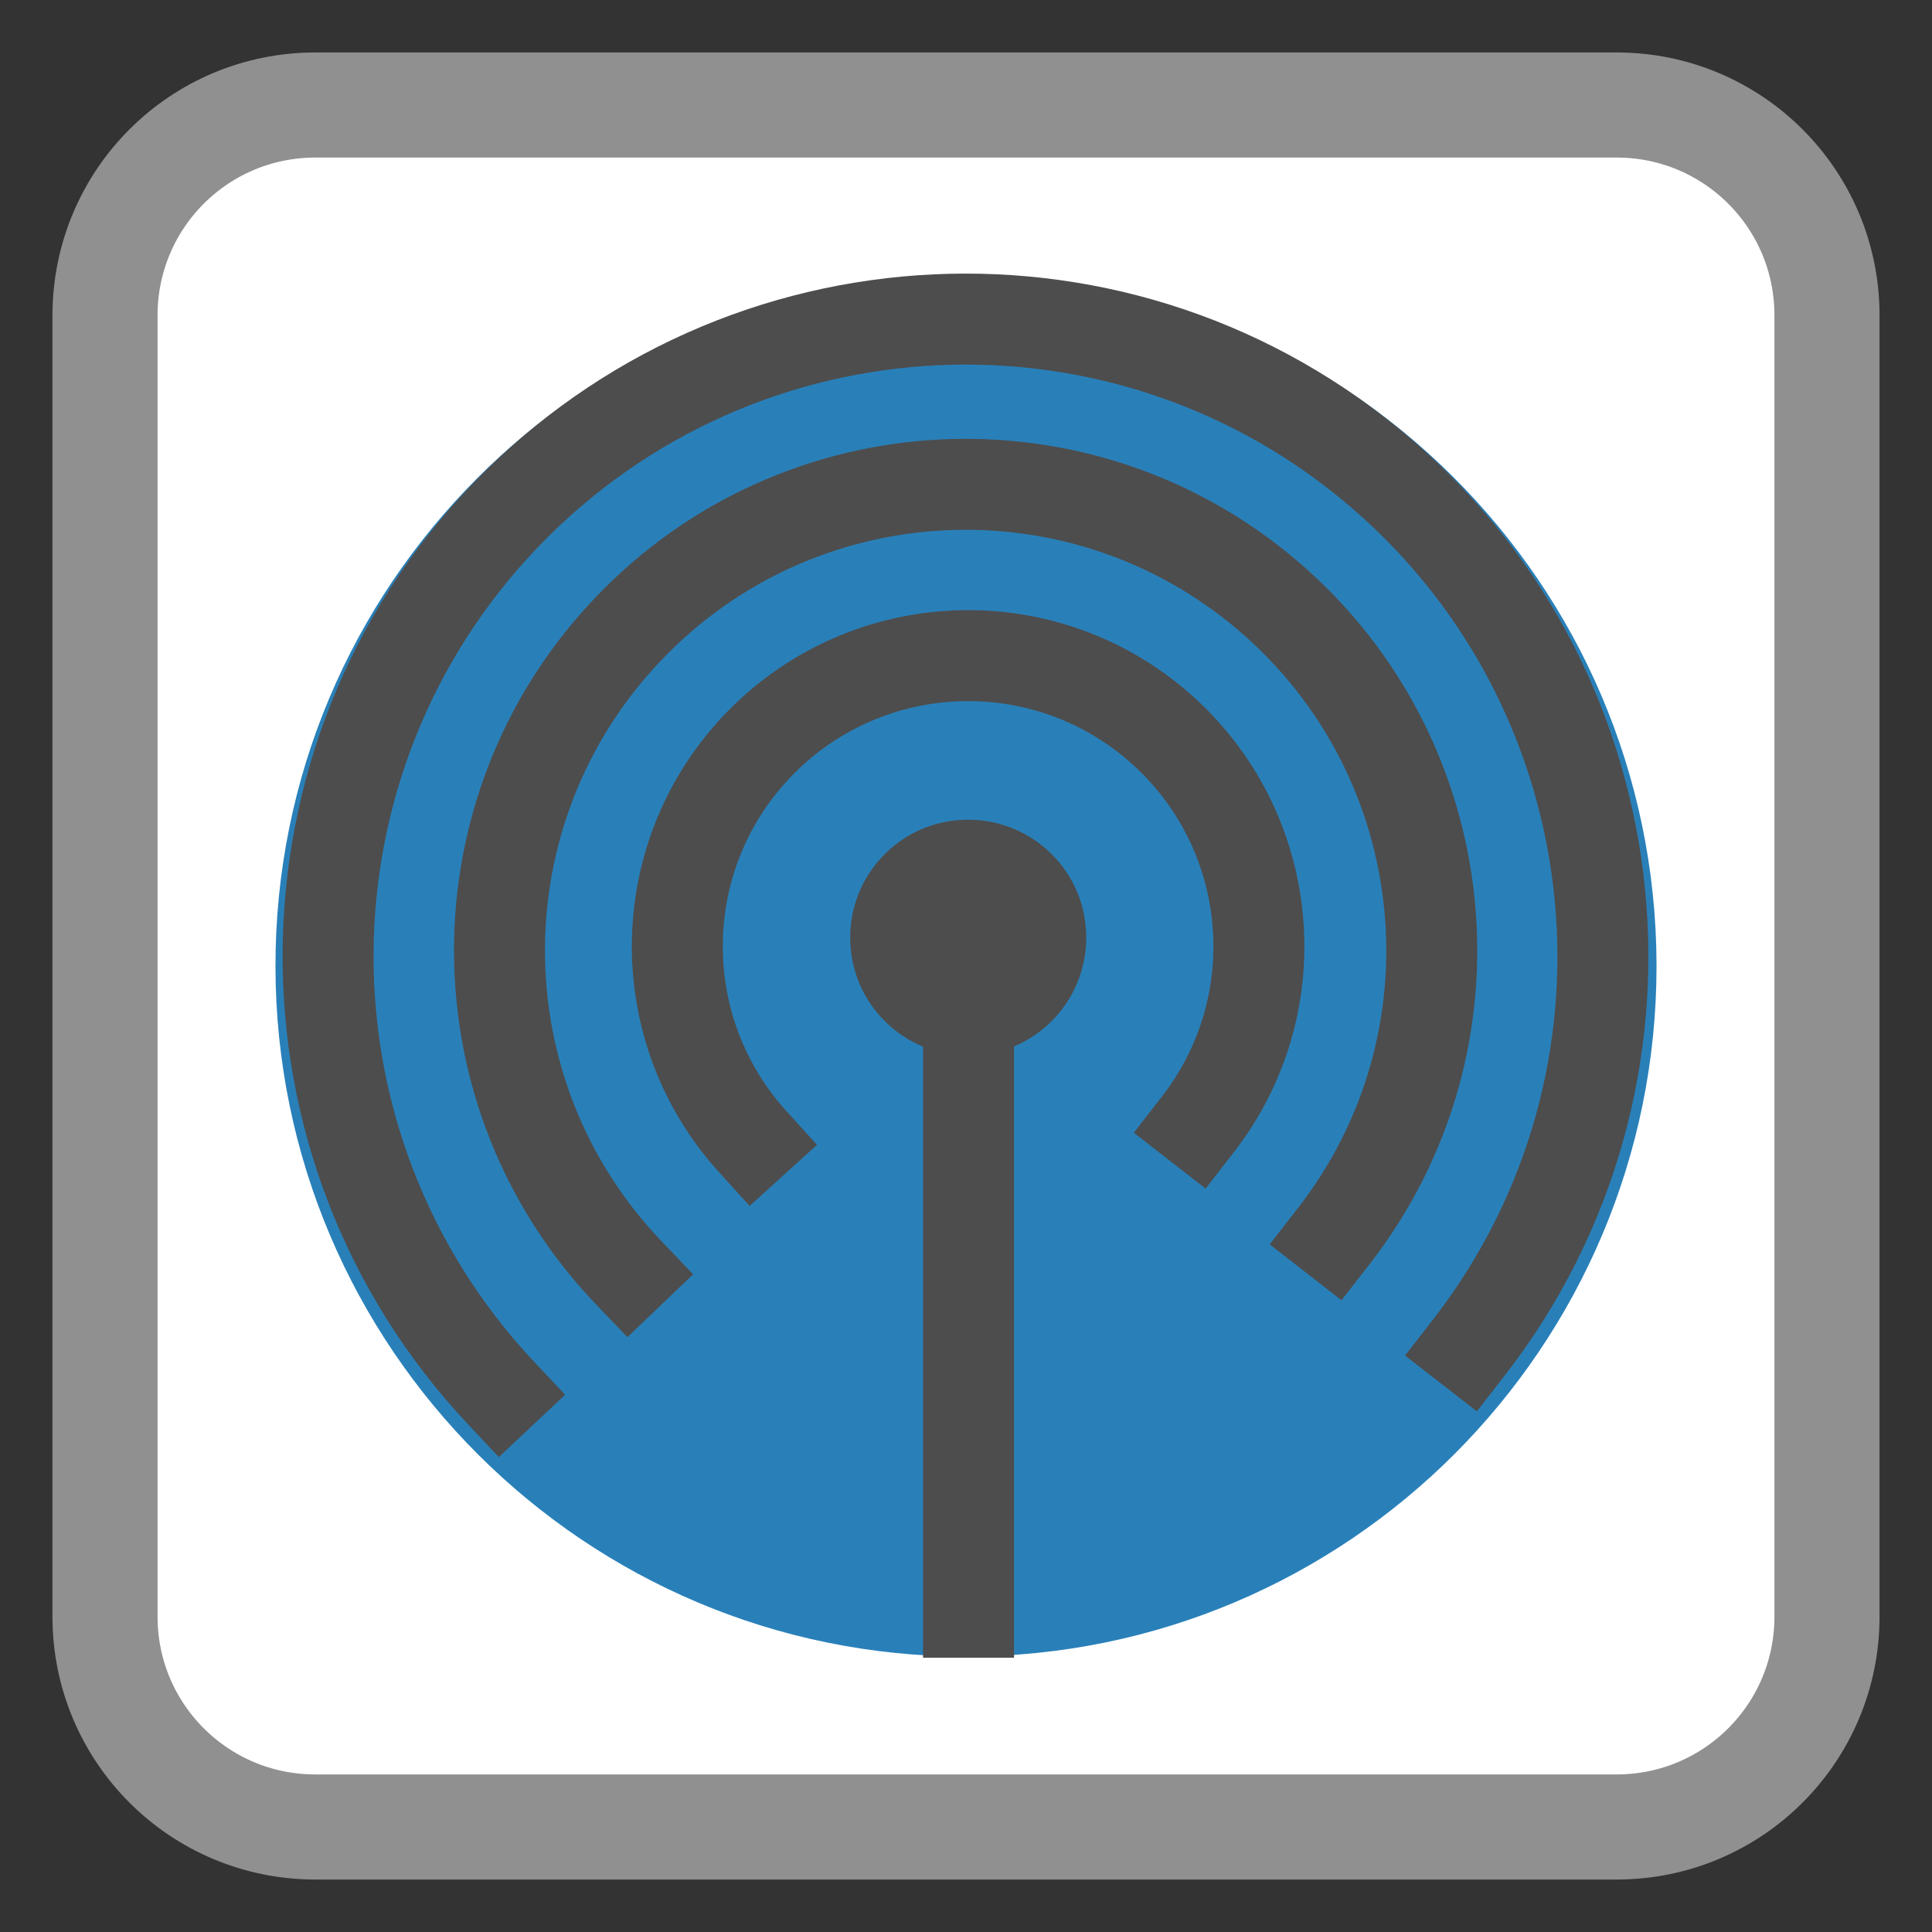 <?xml version="1.0" encoding="UTF-8"?>
<svg xmlns="http://www.w3.org/2000/svg" xmlns:xlink="http://www.w3.org/1999/xlink" width="24pt" height="24pt" viewBox="0 0 24 24" version="1.1">
<rect x="0" y="0" width="24" height="24" fill="#333333" stroke="none"/>
<g id="surface1">
<path style="fill-rule:nonzero;fill:rgb(100%,100%,100%);fill-opacity:1;stroke-width:2.611;stroke-linecap:butt;stroke-linejoin:miter;stroke:rgb(56.471%,56.471%,56.471%);stroke-opacity:1;stroke-miterlimit:4;" d="M 7.836 2.609 L 40.164 2.609 C 43.055 2.609 45.391 4.945 45.391 7.836 L 45.391 40.164 C 45.391 43.055 43.055 45.391 40.164 45.391 L 7.836 45.391 C 4.945 45.391 2.609 43.055 2.609 40.164 L 2.609 7.836 C 2.609 4.945 4.945 2.609 7.836 2.609 Z M 7.836 2.609 " transform="matrix(0.5,0,0,0.5,0,0)"/>
<path style=" stroke:none;fill-rule:evenodd;fill:rgb(16.078%,50.196%,72.549%);fill-opacity:1;" d="M 20.578 11.977 C 20.562 7.242 16.715 3.414 11.98 3.422 C 7.246 3.434 3.414 7.277 3.422 12.012 C 3.43 16.746 7.273 20.582 12.008 20.578 C 16.742 20.574 20.578 16.734 20.578 12 "/>
<path style=" stroke:none;fill-rule:evenodd;fill:rgb(30.196%,30.196%,30.196%);fill-opacity:1;" d="M 12.125 13.109 C 12.922 13.059 13.531 12.375 13.492 11.574 C 13.453 10.773 12.777 10.156 11.977 10.184 C 11.18 10.207 10.547 10.871 10.562 11.672 C 10.574 12.473 11.227 13.113 12.027 13.113 "/>
<path style="fill:none;stroke-width:3.131;stroke-linecap:square;stroke-linejoin:bevel;stroke:rgb(30.196%,30.196%,30.196%);stroke-opacity:1;stroke-miterlimit:4;" d="M 0.004 -0.004 L 0.004 23.274 " transform="matrix(0.361,0,0,0.361,12.03,11.626)"/>
<path style="fill:none;stroke-width:3.131;stroke-linecap:square;stroke-linejoin:miter;stroke:rgb(30.196%,30.196%,30.196%);stroke-opacity:1;stroke-miterlimit:2.013;" d="M 17.904 16.141 C 21.159 11.957 20.586 5.968 16.596 2.475 C 12.607 -1.017 6.584 -0.79 2.865 2.994 C -0.843 6.768 -0.973 12.79 2.595 16.725 " transform="matrix(0.361,0,0,0.361,8.414,8.145)"/>
<path style="fill:none;stroke-width:3.131;stroke-linecap:square;stroke-linejoin:miter;stroke:rgb(30.196%,30.196%,30.196%);stroke-opacity:1;stroke-miterlimit:2.013;" d="M 28.7 25.879 C 33.955 19.132 32.982 9.445 26.484 3.866 C 19.997 -1.702 10.277 -1.205 4.396 5.012 C -1.486 11.218 -1.464 20.949 4.45 27.133 " transform="matrix(0.361,0,0,0.361,6.205,6.017)"/>
<path style="fill:none;stroke-width:3.131;stroke-linecap:square;stroke-linejoin:miter;stroke:rgb(30.196%,30.196%,30.196%);stroke-opacity:1;stroke-miterlimit:2.013;" d="M 39.254 35.392 C 46.411 26.18 45.103 12.968 36.27 5.335 C 27.447 -2.287 14.192 -1.671 6.105 6.752 C -1.971 15.163 -2.047 28.44 5.943 36.949 " transform="matrix(0.361,0,0,0.361,4.076,3.963)"/>
</g>
</svg>
